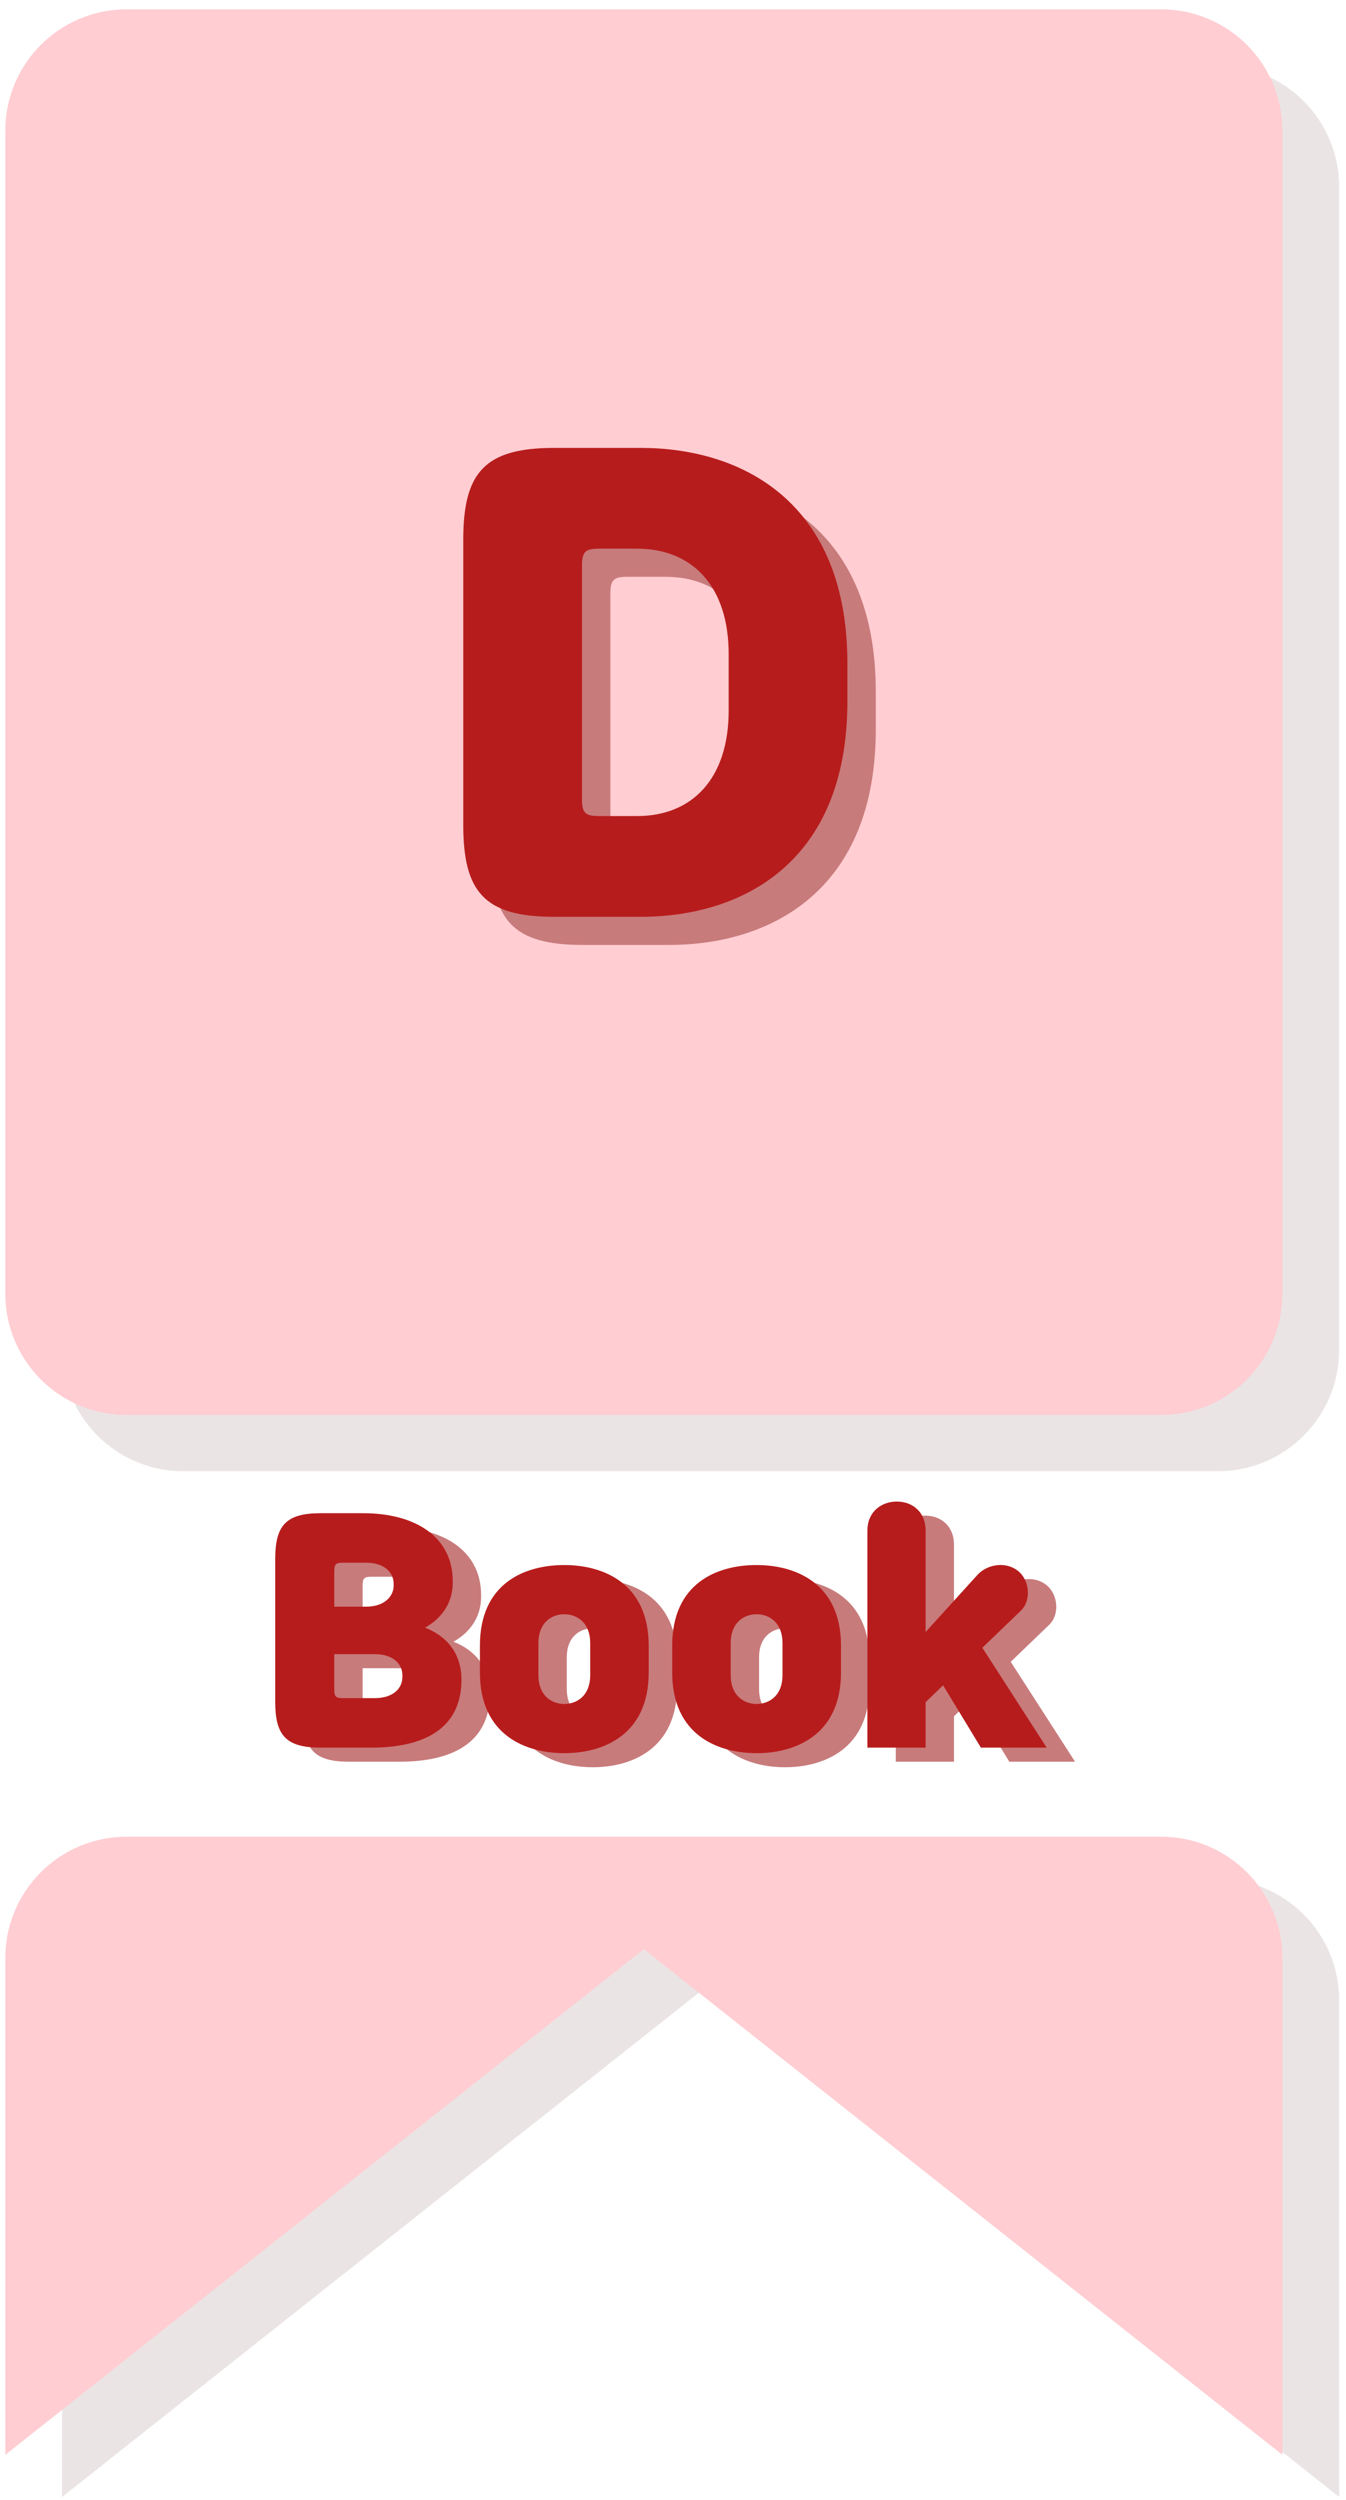 <svg width="111" height="206" viewBox="0 0 111 206" fill="none" xmlns="http://www.w3.org/2000/svg">
<path d="M39.675 131.592V131.448C39.675 127.872 36.675 125.856 32.283 125.856H28.779C25.899 125.856 25.035 126.888 25.035 129.648V141.384C25.035 144.144 25.899 145.176 28.779 145.176H32.955C37.227 145.176 40.395 143.664 40.395 139.584V139.56C40.395 137.688 39.459 136.104 37.395 135.288C38.931 134.424 39.675 133.08 39.675 131.592ZM33.243 137.472C34.827 137.472 35.523 138.336 35.523 139.2V139.368C35.523 140.232 34.827 141.096 33.243 141.096H30.603C30.051 141.096 29.907 140.976 29.907 140.4V137.472H33.243ZM30.603 129.936H32.523C34.107 129.936 34.803 130.8 34.803 131.664V131.832C34.803 132.648 34.107 133.56 32.523 133.56H29.907V130.632C29.907 130.056 30.051 129.936 30.603 129.936ZM41.917 138.984C41.917 144.144 45.685 145.632 48.877 145.632C52.069 145.632 55.837 144.144 55.837 138.984V136.776C55.837 131.616 52.069 130.128 48.877 130.128C45.613 130.128 41.917 131.616 41.917 136.776V138.984ZM51.013 139.2C51.013 140.904 49.909 141.576 48.877 141.576C47.845 141.576 46.741 140.904 46.741 139.2V136.56C46.741 134.856 47.845 134.184 48.877 134.184C49.909 134.184 51.013 134.856 51.013 136.56V139.2ZM57.775 138.984C57.775 144.144 61.543 145.632 64.735 145.632C67.927 145.632 71.695 144.144 71.695 138.984V136.776C71.695 131.616 67.927 130.128 64.735 130.128C61.471 130.128 57.775 131.616 57.775 136.776V138.984ZM66.871 139.2C66.871 140.904 65.767 141.576 64.735 141.576C63.703 141.576 62.599 140.904 62.599 139.2V136.56C62.599 134.856 63.703 134.184 64.735 134.184C65.767 134.184 66.871 134.856 66.871 136.56V139.2ZM73.872 145.176H78.672V141.432L80.112 140.04L83.232 145.176H88.656L83.352 136.944L86.52 133.896C87.408 133.056 87.264 131.352 86.256 130.584C85.248 129.816 83.736 130.056 82.92 130.968L78.672 135.648V127.296C78.672 125.712 77.544 124.896 76.296 124.896C75.048 124.896 73.872 125.712 73.872 127.296V145.176Z" fill="#C87B7B"/>
<path d="M37.335 130.433V130.289C37.335 126.713 34.335 124.697 29.943 124.697H26.439C23.559 124.697 22.695 125.729 22.695 128.489V140.225C22.695 142.985 23.559 144.017 26.439 144.017H30.615C34.887 144.017 38.055 142.505 38.055 138.425V138.401C38.055 136.529 37.119 134.945 35.055 134.129C36.591 133.265 37.335 131.921 37.335 130.433ZM30.903 136.313C32.487 136.313 33.183 137.177 33.183 138.041V138.209C33.183 139.073 32.487 139.937 30.903 139.937H28.263C27.711 139.937 27.567 139.817 27.567 139.241V136.313H30.903ZM28.263 128.777H30.183C31.767 128.777 32.463 129.641 32.463 130.505V130.673C32.463 131.489 31.767 132.401 30.183 132.401H27.567V129.473C27.567 128.897 27.711 128.777 28.263 128.777ZM39.577 137.825C39.577 142.985 43.345 144.473 46.537 144.473C49.729 144.473 53.497 142.985 53.497 137.825V135.617C53.497 130.457 49.729 128.969 46.537 128.969C43.273 128.969 39.577 130.457 39.577 135.617V137.825ZM48.673 138.041C48.673 139.745 47.569 140.417 46.537 140.417C45.505 140.417 44.401 139.745 44.401 138.041V135.401C44.401 133.697 45.505 133.025 46.537 133.025C47.569 133.025 48.673 133.697 48.673 135.401V138.041ZM55.434 137.825C55.434 142.985 59.202 144.473 62.394 144.473C65.586 144.473 69.354 142.985 69.354 137.825V135.617C69.354 130.457 65.586 128.969 62.394 128.969C59.13 128.969 55.434 130.457 55.434 135.617V137.825ZM64.53 138.041C64.53 139.745 63.426 140.417 62.394 140.417C61.362 140.417 60.258 139.745 60.258 138.041V135.401C60.258 133.697 61.362 133.025 62.394 133.025C63.426 133.025 64.53 133.697 64.53 135.401V138.041ZM71.532 144.017H76.332V140.273L77.772 138.881L80.892 144.017H86.316L81.012 135.785L84.18 132.737C85.068 131.897 84.924 130.193 83.916 129.425C82.908 128.657 81.396 128.897 80.58 129.809L76.332 134.489V126.137C76.332 124.553 75.204 123.737 73.956 123.737C72.708 123.737 71.532 124.553 71.532 126.137V144.017Z" fill="#B71C1C"/>
<path d="M5.117 15.403C5.117 9.88 9.594 5.403 15.117 5.403H100.437C105.959 5.403 110.437 9.88 110.437 15.403V111.24C110.437 116.763 105.959 121.24 100.437 121.24H15.117C9.594 121.24 5.117 116.763 5.117 111.24V15.403Z" fill="#EBE4E5"/>
<path d="M0.437 10.77C0.437 5.247 4.914 0.77 10.437 0.77H95.756C101.279 0.77 105.756 5.247 105.756 10.77V106.606C105.756 112.129 101.279 116.606 95.756 116.606H10.437C4.914 116.606 0.437 112.129 0.437 106.606V10.77Z" fill="#FFCDD2"/>
<path d="M48.031 39.228C42.271 39.228 40.543 41.292 40.543 46.812V70.284C40.543 75.804 42.271 77.868 48.031 77.868H55.183C63.487 77.868 72.223 73.452 72.223 60.108V56.988C72.223 43.644 63.487 39.228 55.183 39.228H48.031ZM62.431 60.876C62.431 66.492 59.407 69.564 54.895 69.564H51.727C50.623 69.564 50.335 69.324 50.335 68.172V48.924C50.335 47.772 50.623 47.532 51.727 47.532H54.895C59.407 47.532 62.431 50.604 62.431 56.22V60.876Z" fill="#C87B7B"/>
<path d="M45.691 36.911C39.931 36.911 38.203 38.975 38.203 44.495V67.967C38.203 73.487 39.931 75.551 45.691 75.551H52.843C61.147 75.551 69.883 71.135 69.883 57.791V54.671C69.883 41.327 61.147 36.911 52.843 36.911H45.691ZM60.091 58.559C60.091 64.175 57.067 67.247 52.555 67.247H49.387C48.283 67.247 47.995 67.007 47.995 65.855V46.607C47.995 45.455 48.283 45.215 49.387 45.215H52.555C57.067 45.215 60.091 48.287 60.091 53.903V58.559Z" fill="#B71C1C"/>
<path fill-rule="evenodd" clip-rule="evenodd" d="M15.117 154.833C9.594 154.833 5.117 159.31 5.117 164.833V205.77L57.777 164.099L110.437 205.77V164.833C110.437 159.31 105.959 154.833 100.437 154.833H15.117Z" fill="#EBE4E5"/>
<path fill-rule="evenodd" clip-rule="evenodd" d="M10.437 151.357C4.914 151.357 0.437 155.835 0.437 161.357V202.295L53.096 160.624L105.756 202.295V161.357C105.756 155.835 101.279 151.357 95.756 151.357H10.437Z" fill="#FFCDD2"/>
</svg>

